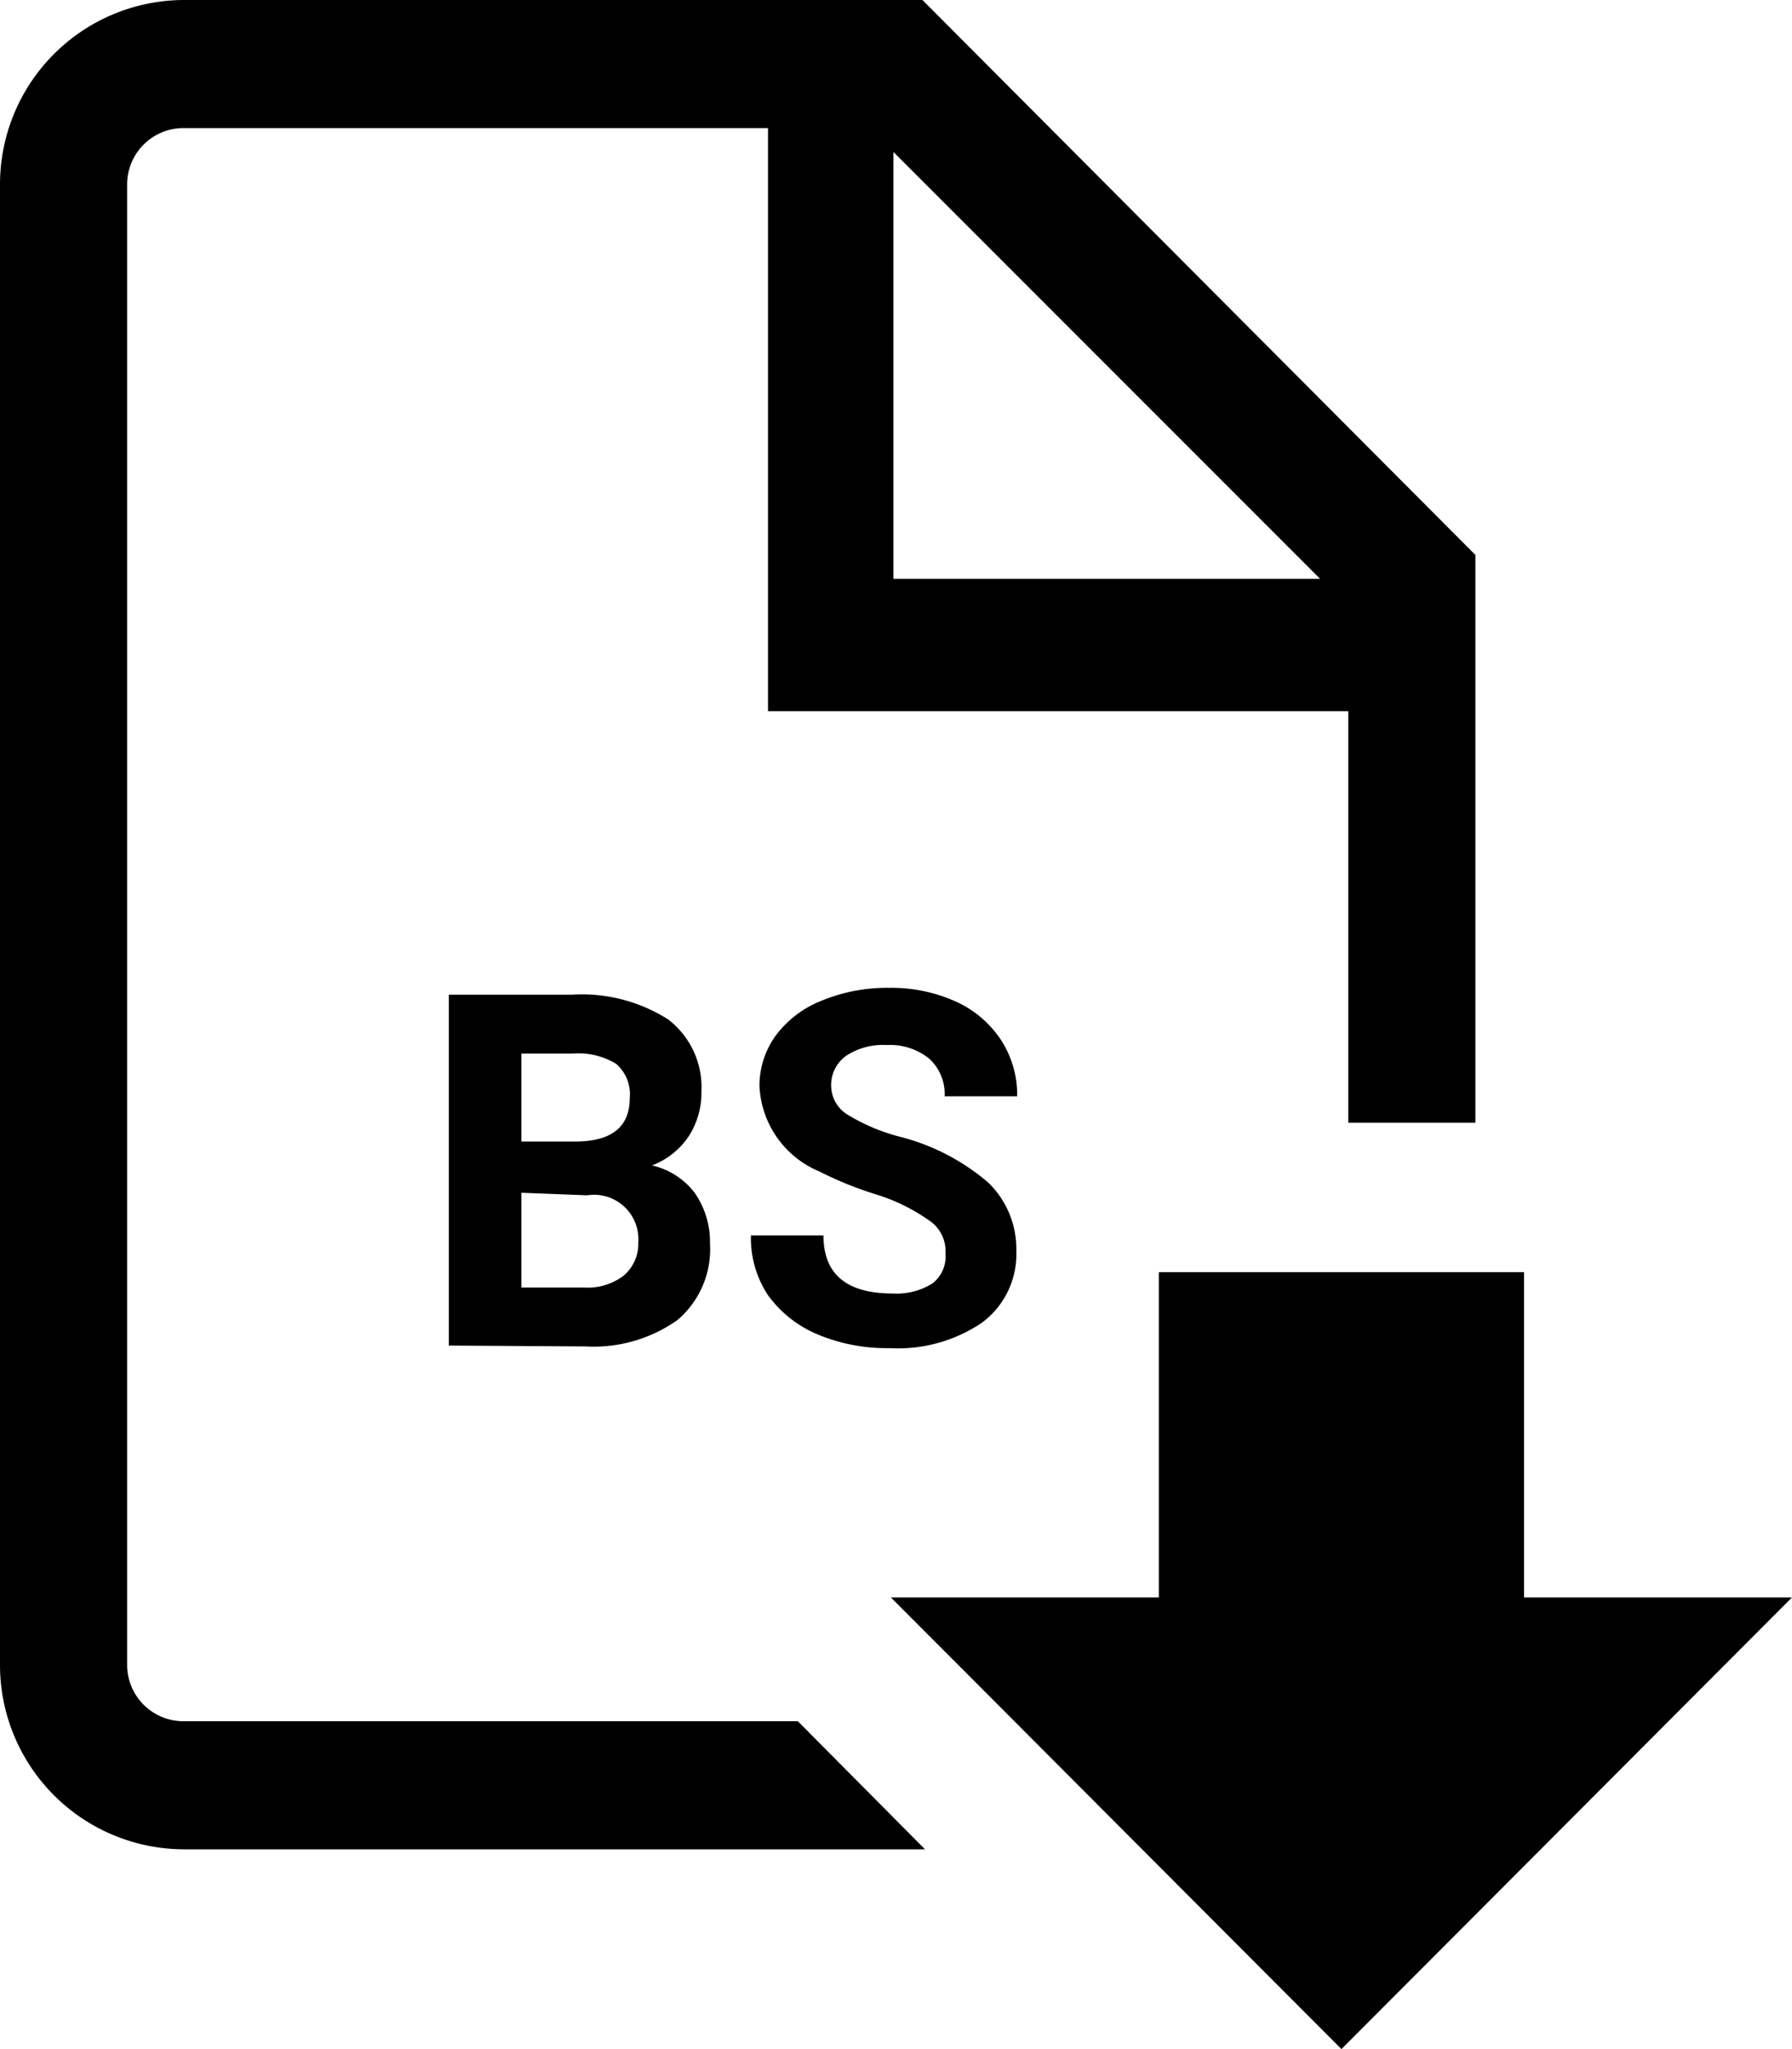 <svg xmlns="http://www.w3.org/2000/svg" width="21" height="24" viewBox="0 0 21 24"><title>HIMA_Icon_Document_BS</title><g id="Ebene_2" data-name="Ebene 2"><g id="Icon"><path d="M2.15,20.16a.66.66,0,0,1-.66-.67V2.17a.66.66,0,0,1,.66-.67H9V8.33H15.8v4.82h1.49V6.5L10.81,0H2.16A2.16,2.16,0,0,0,0,2.17V19.49a2.16,2.16,0,0,0,2.15,2.17h8.69l-1.49-1.5ZM10.47,1.78l5,5h-5Z"/><polygon points="17.86 18.71 17.86 14.9 13.58 14.9 13.58 18.71 10.44 18.71 15.72 24 21 18.71 17.86 18.71"/><path d="M5.26,15.76V11.65H6.7a1.89,1.89,0,0,1,1.13.29,1,1,0,0,1,.39.84.94.94,0,0,1-.15.53.9.9,0,0,1-.43.34.87.87,0,0,1,.5.32,1,1,0,0,1,.18.59,1.09,1.09,0,0,1-.38.9,1.7,1.7,0,0,1-1.08.31Zm.85-2.39h.63q.64,0,.64-.51a.47.47,0,0,0-.16-.4.85.85,0,0,0-.51-.12H6.11Zm0,.6v1.11h.73a.7.7,0,0,0,.47-.14.49.49,0,0,0,.17-.39A.52.52,0,0,0,6.88,14Z"/><path d="M11.08,14.68a.43.43,0,0,0-.17-.37A2.21,2.21,0,0,0,10.3,14a4.29,4.29,0,0,1-.7-.28,1.14,1.14,0,0,1-.7-1,1,1,0,0,1,.19-.59,1.23,1.23,0,0,1,.54-.41,2,2,0,0,1,.79-.15,1.84,1.84,0,0,1,.78.16,1.25,1.25,0,0,1,.53.45,1.18,1.18,0,0,1,.19.66h-.85a.56.56,0,0,0-.18-.44.73.73,0,0,0-.5-.16.78.78,0,0,0-.48.13.42.42,0,0,0-.17.35.4.4,0,0,0,.2.34,2.26,2.26,0,0,0,.59.25,2.56,2.56,0,0,1,1.05.54,1.08,1.08,0,0,1,.33.8,1,1,0,0,1-.4.84,1.76,1.76,0,0,1-1.09.3,2.09,2.09,0,0,1-.86-.17A1.37,1.37,0,0,1,9,15.17a1.21,1.21,0,0,1-.2-.7h.85q0,.68.81.68a.79.79,0,0,0,.47-.12A.4.4,0,0,0,11.08,14.68Z"/></g></g></svg>